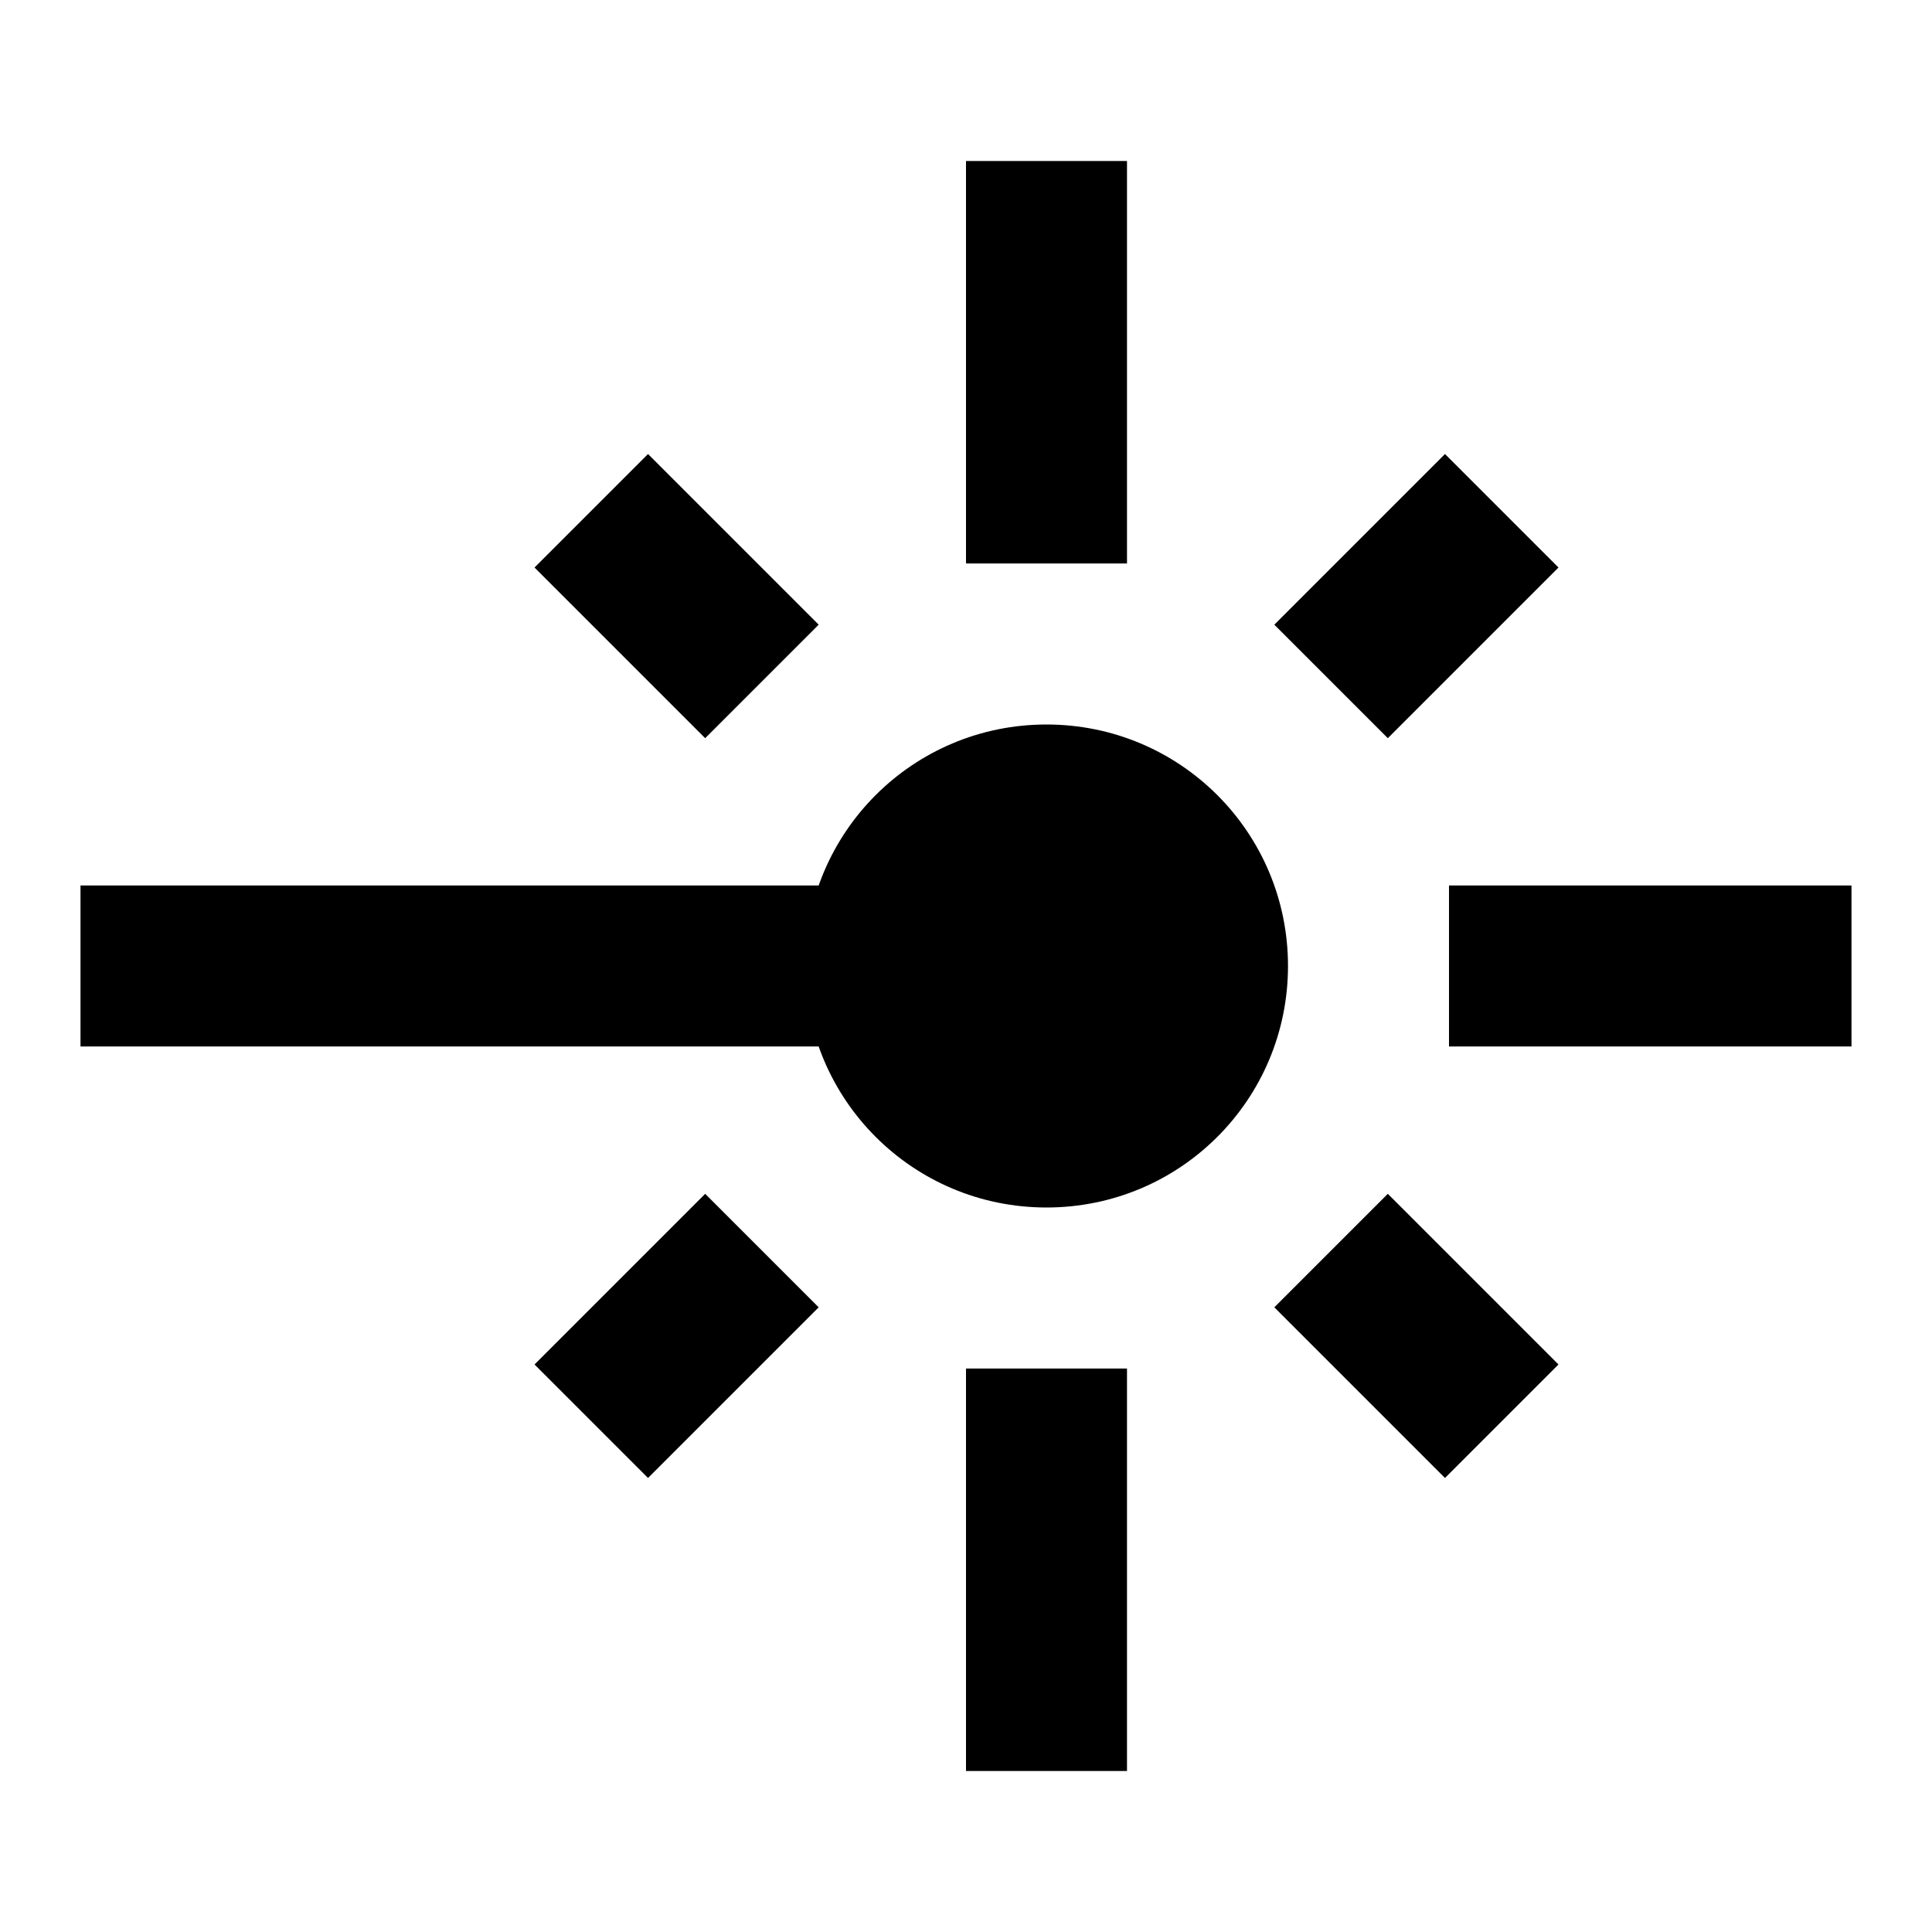 <svg xmlns="http://www.w3.org/2000/svg" version="1.1" viewBox="0 0 24 24">
  <path d="m12 11h-11v2h11zm-1.83-3.24-2.12-2.12-1.41 1.41 2.12 2.12zm3.83-5.76h-2v5h2zm5.36 5.05-1.41-1.41-2.12 2.12 1.41 1.41zm-1.36 3.95v2h5v-2zm-5-2c-1.66 0-3 1.34-3 3s1.34 3 3 3 3-1.34 3-3-1.34-3-3-3zm2.83 7.24 2.12 2.12 1.41-1.41-2.12-2.12zm-9.19.71 1.41 1.41 2.12-2.12-1.41-1.41zm5.36 5.05h2v-5h-2z"/>
</svg>
